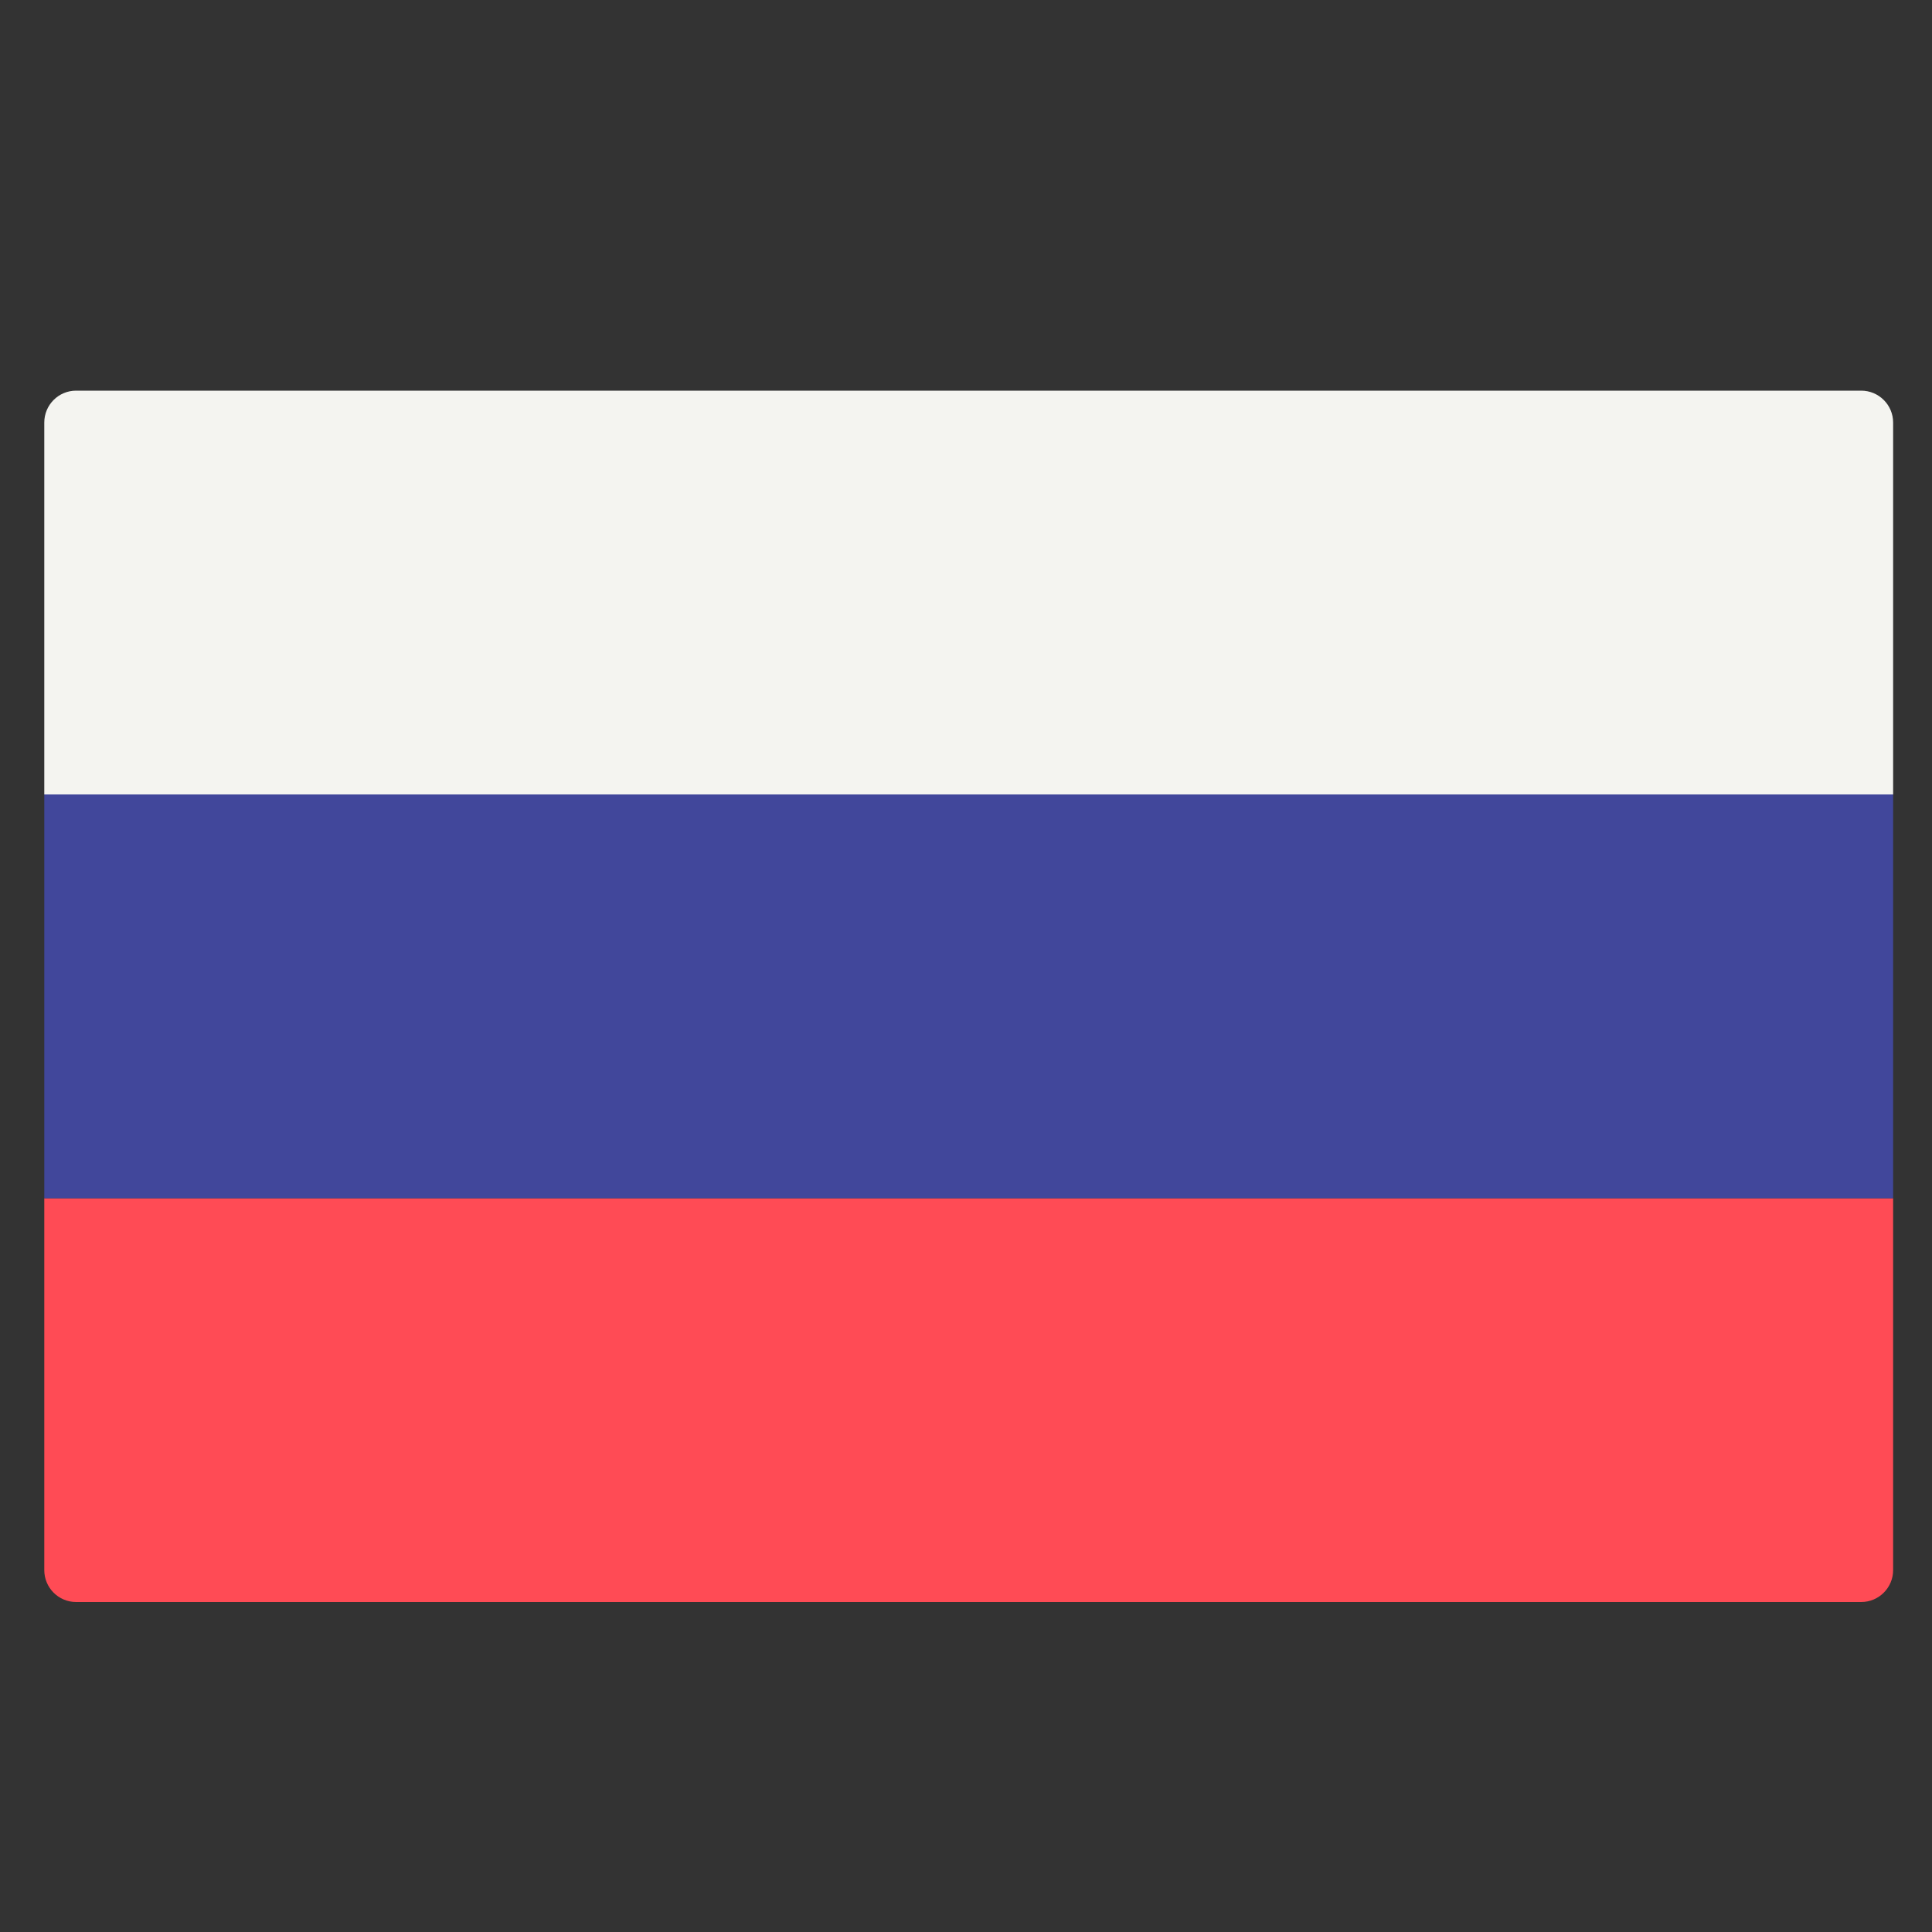 <svg width="25" height="25" viewBox="0 0 25 25" fill="none" xmlns="http://www.w3.org/2000/svg">
<rect x="0" y="0" width="25" height="25" fill="#333333" stroke="none"/>
<g clip-path="url(#clip0_155_240)">
<path d="M24.497 10.28H0.573V5.468C0.573 5.24 0.757 5.055 0.985 5.055H24.084C24.312 5.055 24.497 5.24 24.497 5.468L24.497 10.28Z" fill="#F4F4F0"/>
<path d="M24.084 20.73H0.985C0.757 20.73 0.573 20.545 0.573 20.317V15.505H24.497V20.317C24.497 20.545 24.312 20.73 24.084 20.73Z" fill="#FF4B55"/>
<path d="M24.497 10.28H0.573V15.505H24.497V10.28Z" fill="#41479B"/>
</g>
<defs>
<clipPath id="clip0_155_240">
<rect width="23.924" height="23.924" fill="white" transform="translate(0.573 0.931)"/>
</clipPath>
</defs>
</svg>
